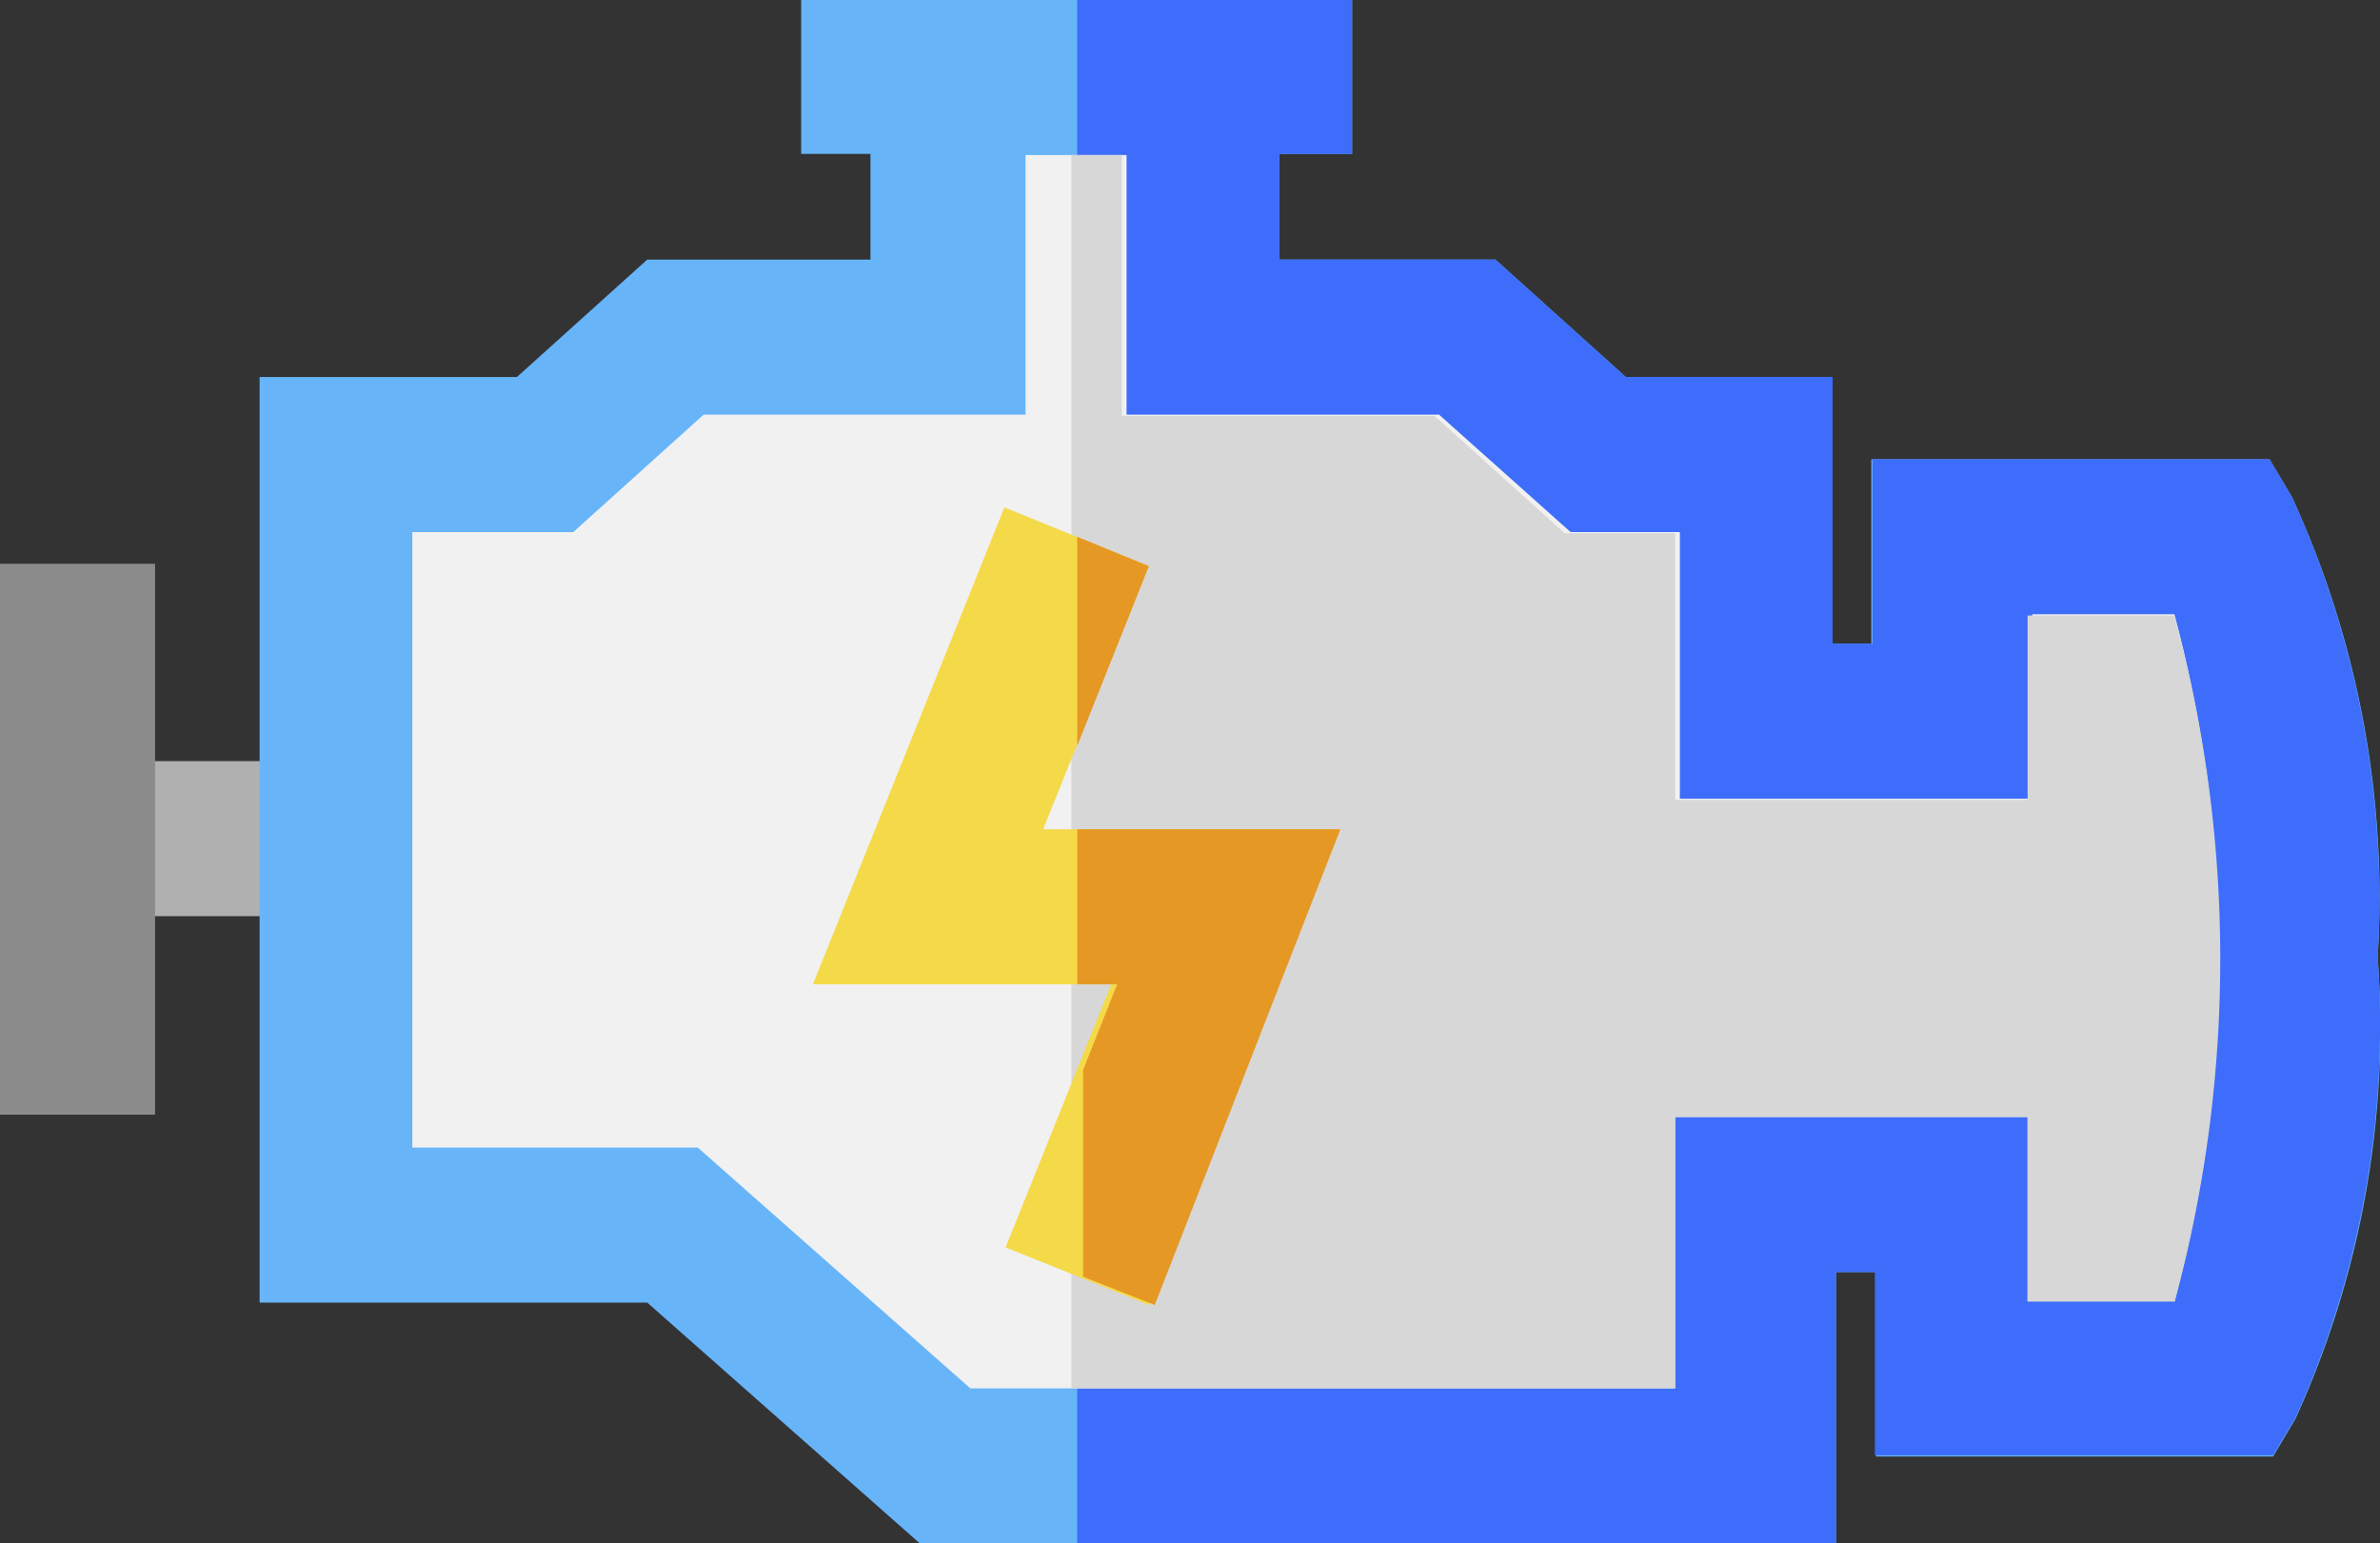 <svg id="Layer_1" data-name="Layer 1" xmlns="http://www.w3.org/2000/svg" viewBox="0 0 20.26 13.14"><rect x="0" y="0" width="20.26" height="13.14" fill="#333333" stroke="none"/><defs><style>.cls-1{fill:#b0b0b0;}.cls-2{fill:#8b8b8b;}.cls-3{fill:#67b5f8;}.cls-4{fill:#3d6dfa;}.cls-5{fill:#f1f1f1;}.cls-6{fill:#d7d7d7;}.cls-7{fill:#f4da49;}.cls-8{fill:#e69824;}</style></defs><rect id="Rectangle_7" data-name="Rectangle 7" class="cls-1" x="0.66" y="6.48" width="2.2" height="1.32"/><rect id="Rectangle_8" data-name="Rectangle 8" class="cls-2" y="4.8" width="1.32" height="4.69"/><path id="Path_1" data-name="Path 1" class="cls-3" d="M130,409.29l-.19-.32h-3.39v1.57h-.33v-2.27h-1.76l-1.11-1h-1.84v-.9H122v-1.32h-4.69v1.32h.59v.9H116l-1.11,1h-2.19v7.88H116l2.32,2.05h7.8v-2.31h.34v1.57h3.38l.19-.32a8,8,0,0,0,.7-3.93A8.13,8.13,0,0,0,130,409.29Z" transform="translate(-110.49 -405.06)"/><path id="Path_2" data-name="Path 2" class="cls-4" d="M130,409.29l-.19-.32h-3.38v1.57h-.34v-2.27h-1.76l-1.11-1h-1.84v-.9H122v-1.32h-2.34V418.2h6.46v-2.31h.33v1.56h3.39l.19-.32a8.12,8.12,0,0,0,.7-3.92A8.26,8.26,0,0,0,130,409.29Z" transform="translate(-110.49 -405.06)"/><path id="Path_3" data-name="Path 3" class="cls-5" d="M129,416.14h-1.25v-1.57h-3v2.31h-6l-2.32-2.05H114v-5.24h1.37l1.11-1h2.74v-2.21h.86v2.21h2.66l1.12,1h.93v2.27h3v-1.57H129a11.38,11.38,0,0,1,0,5.85Z" transform="translate(-110.49 -405.06)"/><path id="Path_4" data-name="Path 4" class="cls-6" d="M129,416.14h-1.25v-1.57h-3v2.31h-5.14v-10.5h.43v2.22h2.66l1.11,1h.94v2.27h3v-1.57H129a11.16,11.16,0,0,1,0,5.85Z" transform="translate(-110.49 -405.06)"/><path id="Path_5" data-name="Path 5" class="cls-7" d="M120.27,416.17l-1.22-.49.9-2.24h-2.54l1.63-4.06,1.23.5-.9,2.24h2.53Z" transform="translate(-110.49 -405.06)"/><g id="Group_1" data-name="Group 1"><path id="Path_6" data-name="Path 6" class="cls-8" d="M120.27,409.88l-.61-.25v1.78Z" transform="translate(-110.49 -405.06)"/><path id="Path_7" data-name="Path 7" class="cls-8" d="M121.9,412.12h-2.24v1.32H120l-.29.73v1.76l.61.24Z" transform="translate(-110.49 -405.06)"/></g></svg>